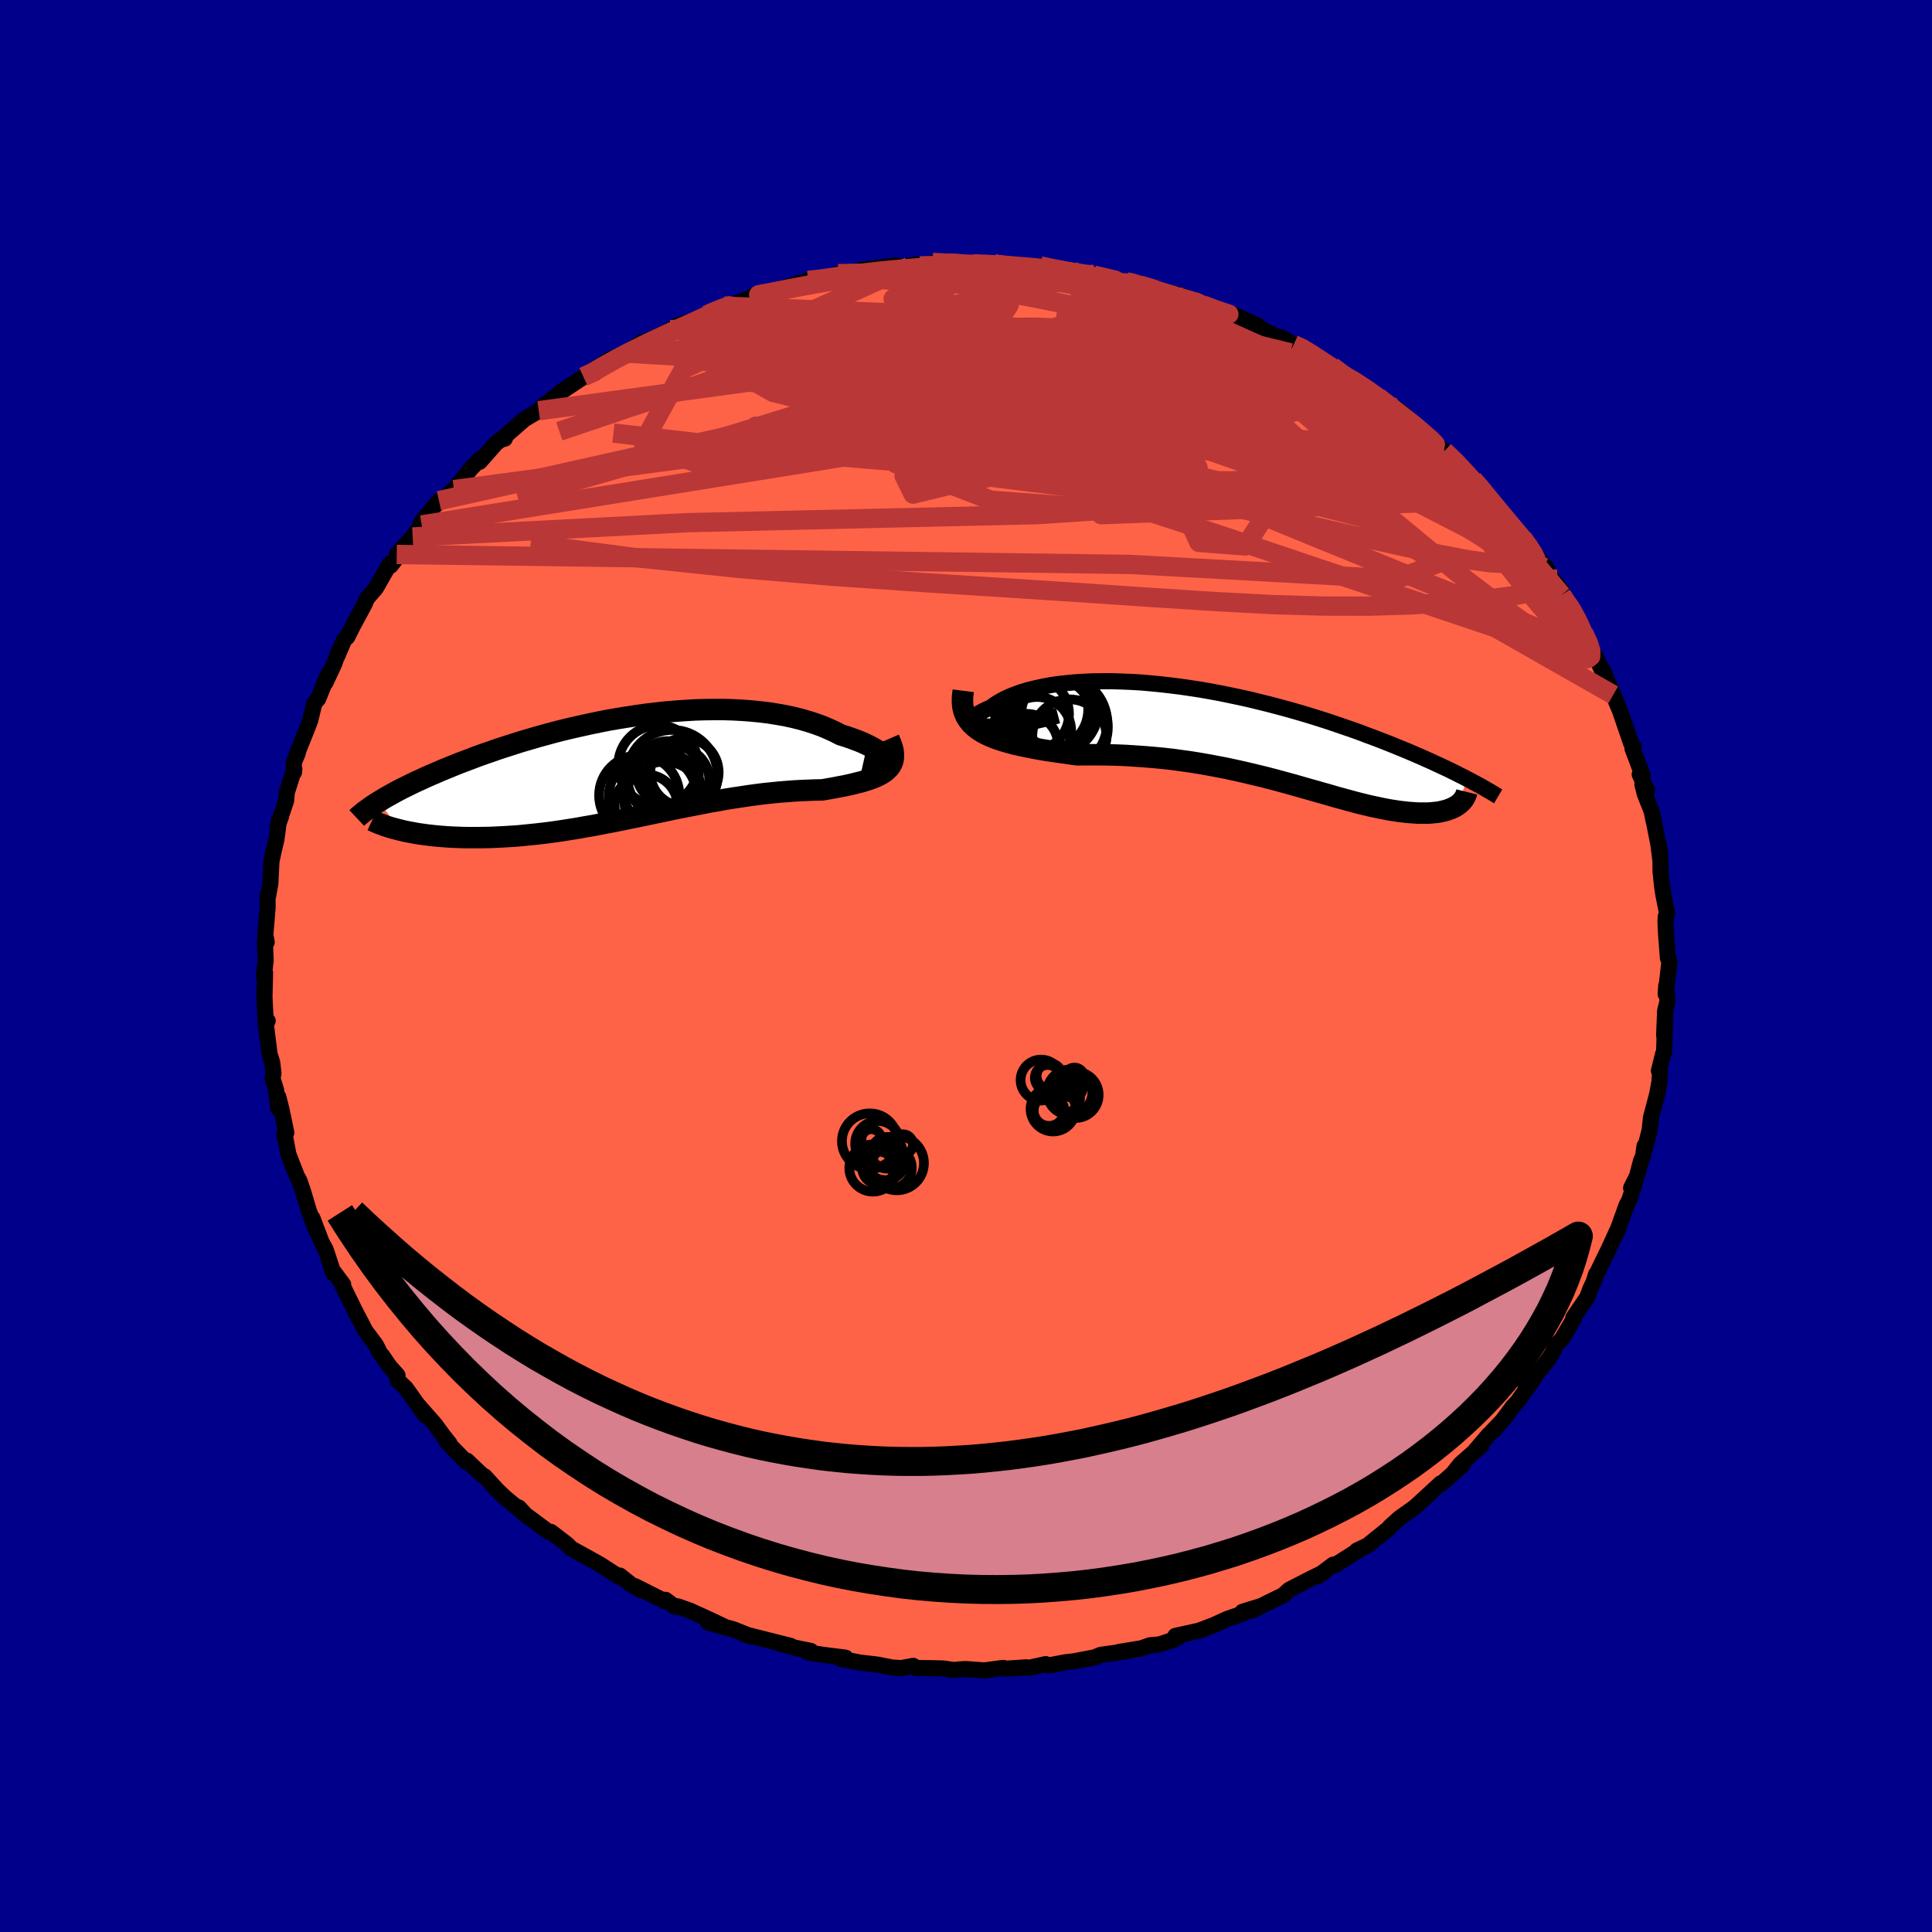 
  <svg viewBox="-100 -100 200 200" xmlns="http://www.w3.org/2000/svg" width="500" height="500" id="face-svg">
    <defs>
      <clipPath id="leftEyeClipPath">
        <polyline points="26.64,-0.76 26.59,-0.89 26.51,-1.05 26.38,-1.21 26.2,-1.38 25.99,-1.55 25.74,-1.73 25.44,-1.92 25.11,-2.1 24.75,-2.29 24.35,-2.48 23.92,-2.67 23.45,-2.85 22.96,-3.03 22.44,-3.21 21.89,-3.38 21.29,-3.69 20.66,-3.98 20,-4.26 19.29,-4.52 18.56,-4.76 17.79,-4.98 17,-5.18 16.17,-5.36 15.32,-5.51 14.45,-5.65 13.55,-5.76 12.63,-5.85 11.7,-5.92 10.75,-5.97 9.79,-6 8.81,-6 7.82,-5.99 6.83,-5.96 5.83,-5.9 4.83,-5.83 3.82,-5.75 2.82,-5.64 1.81,-5.52 0.81,-5.38 -0.18,-5.23 -1.17,-5.07 -2.15,-4.9 -3.12,-4.71 -4.08,-4.51 -5.03,-4.3 -5.96,-4.09 -6.88,-3.87 -7.78,-3.64 -8.66,-3.4 -9.53,-3.16 -10.38,-2.91 -11.21,-2.67 -12.02,-2.41 -12.8,-2.16 -13.57,-1.91 -14.31,-1.65 -15.04,-1.4 -15.74,-1.15 -16.42,-0.89 -17.08,-0.64 -17.71,-0.4 -18.33,-0.15 -18.92,0.09 -19.5,0.33 -20.05,0.57 -20.59,0.8 -21.11,1.03 -21.6,1.26 -22.09,1.48 -22.55,1.7 -22.99,1.92 -23.42,2.13 -23.83,2.34 -24.22,2.55 -24.6,2.76 -24.96,2.96 -25.3,3.15 -25.62,3.35 -25.93,3.54 -23.67,6.49 -23.3,6.58 -22.92,6.66 -22.52,6.73 -22.11,6.81 -21.68,6.88 -21.24,6.94 -20.79,7 -20.33,7.05 -19.85,7.1 -19.36,7.14 -18.85,7.18 -18.34,7.21 -17.81,7.23 -17.27,7.25 -16.71,7.26 -16.15,7.26 -15.56,7.26 -14.96,7.25 -14.35,7.24 -13.73,7.21 -13.09,7.18 -12.44,7.14 -11.77,7.1 -11.09,7.04 -10.41,6.97 -9.71,6.9 -9,6.82 -8.28,6.73 -7.55,6.63 -6.81,6.52 -6.06,6.4 -5.3,6.28 -4.54,6.14 -3.77,6.01 -2.99,5.86 -2.2,5.71 -1.41,5.56 -0.62,5.4 0.18,5.23 0.99,5.07 1.8,4.9 2.61,4.73 3.42,4.56 4.23,4.39 5.05,4.22 5.87,4.06 6.69,3.9 7.5,3.74 8.32,3.58 9.13,3.44 9.95,3.29 10.76,3.16 11.56,3.04 12.36,2.92 13.16,2.81 13.95,2.71 14.74,2.63 15.51,2.55 16.28,2.49 17.04,2.43 17.79,2.39 18.53,2.36 19.26,2.33 19.97,2.32 20.55,2.22 21.12,2.12 21.68,2.01 22.22,1.91 22.74,1.8 23.24,1.68 23.72,1.56 24.18,1.44 24.61,1.31 25.02,1.17 25.4,1.02 25.76,0.86 26.08,0.69 26.37,0.5 26.63,0.3" />
      </clipPath>
      <clipPath id="rightEyeClipPath">
        <polyline points="-26.84,-1.11 -27.2,-1.16 -27.49,-1.23 -27.71,-1.32 -27.88,-1.42 -27.98,-1.54 -28.03,-1.67 -28.02,-1.8 -27.96,-1.95 -27.84,-2.1 -27.68,-2.25 -27.47,-2.41 -27.21,-2.57 -26.91,-2.73 -26.57,-2.89 -26.18,-3.05 -25.78,-3.35 -25.32,-3.64 -24.81,-3.92 -24.26,-4.18 -23.65,-4.42 -23.01,-4.65 -22.32,-4.86 -21.59,-5.04 -20.82,-5.21 -20.02,-5.36 -19.19,-5.48 -18.32,-5.58 -17.43,-5.66 -16.51,-5.72 -15.57,-5.76 -14.61,-5.77 -13.64,-5.77 -12.64,-5.74 -11.64,-5.7 -10.62,-5.64 -9.6,-5.55 -8.57,-5.45 -7.53,-5.33 -6.5,-5.2 -5.47,-5.05 -4.43,-4.89 -3.41,-4.71 -2.39,-4.52 -1.37,-4.31 -0.37,-4.1 0.62,-3.88 1.6,-3.64 2.57,-3.4 3.52,-3.15 4.45,-2.9 5.37,-2.64 6.27,-2.38 7.15,-2.11 8.01,-1.84 8.85,-1.57 9.67,-1.29 10.46,-1.02 11.24,-0.75 12,-0.48 12.73,-0.2 13.44,0.06 14.14,0.33 14.81,0.59 15.46,0.85 16.09,1.11 16.71,1.36 17.3,1.61 17.88,1.86 18.44,2.1 18.99,2.35 19.51,2.58 20.02,2.82 20.52,3.05 20.99,3.27 21.45,3.49 21.9,3.71 22.32,3.93 22.74,4.13 23.13,4.34 22.17,7.03 22.01,7.14 21.84,7.24 21.65,7.33 21.45,7.42 21.24,7.5 21.02,7.58 20.78,7.64 20.53,7.7 20.27,7.76 20,7.8 19.71,7.83 19.41,7.86 19.09,7.88 18.77,7.88 18.43,7.88 18.07,7.88 17.7,7.86 17.31,7.83 16.91,7.8 16.5,7.75 16.06,7.7 15.61,7.63 15.15,7.56 14.67,7.47 14.17,7.37 13.66,7.26 13.13,7.15 12.59,7.02 12.02,6.88 11.44,6.73 10.85,6.57 10.23,6.4 9.6,6.23 8.96,6.04 8.29,5.85 7.61,5.66 6.91,5.46 6.2,5.26 5.47,5.05 4.72,4.84 3.95,4.63 3.17,4.42 2.37,4.21 1.55,4.01 0.72,3.81 -0.13,3.61 -0.99,3.42 -1.87,3.23 -2.76,3.06 -3.66,2.89 -4.58,2.73 -5.51,2.58 -6.45,2.45 -7.4,2.32 -8.37,2.21 -9.34,2.12 -10.32,2.04 -11.3,1.97 -12.29,1.91 -13.28,1.87 -14.27,1.85 -15.27,1.84 -16.26,1.84 -17.24,1.85 -18.02,1.74 -18.79,1.63 -19.55,1.52 -20.3,1.41 -21.03,1.29 -21.74,1.16 -22.44,1.02 -23.12,0.88 -23.77,0.73 -24.4,0.56 -25,0.38 -25.57,0.19 -26.11,-0.02 -26.62,-0.25 -27.09,-0.5" />
      </clipPath>
      <filter id="fuzzy">
        <feTurbulence id="turbulence" baseFrequency="0.05" numOctaves="3" type="noise" result="noise" />
        <feDisplacementMap in="SourceGraphic" in2="noise" scale="2" />
      </filter>
      <linearGradient id="rainbowGradient" x1="0%" y1="0%" x2="100%" y2="0%">
        <stop offset="0%" style="stop-color: rgb(167, 133, 106); stop-opacity: 1" />
        <stop offset="50%" style="stop-color: rgb(148, 0, 211); stop-opacity: 1" />
        <stop offset="100%" style="stop-color: rgb(123, 104, 238); stop-opacity: 1" />
      </linearGradient>
    </defs>
    <rect x="-100" y="-100" width="100%" height="100%" fill="rgb(0, 0, 139)" />
    <polyline id="faceContour" points="72.82,-0.48 72.43,2.92 72.49,2.03 72.62,3.62 72.37,4.66 72.27,7.18 72.38,5.48 72.26,8.98 72.16,9.11 71.73,10.85 71.85,10.91 71.79,11.96 71.54,13.29 70.91,15.69 70.76,17.05 70.21,19.13 70.24,18.63 70.09,19.7 69.89,20.13 69.46,21.76 68.85,22.98 69.21,22.58 68.64,24.29 68.38,24.76 67.46,27.32 67.22,27.95 67.38,27.45 66.57,29.22 65.21,32.03 65.22,31.91 64.99,32.66 64.64,33.41 64.3,34.31 62.86,36.42 62.94,36.5 61.66,38.65 61.07,39.23 60.69,40.1 60.33,40.64 59.67,41.5 57.93,43.58 58.77,42.75 57.09,45.1 56.57,45.66 55.54,47.05 54.48,48.16 54.84,47.88 54.12,48.52 52.57,50.33 53.36,49.63 51.2,51.54 50.51,52.39 51.44,51.62 49.21,53.6 49.15,53.55 46.64,55.86 46.48,55.99 46.27,56.16 44.85,57.17 43.88,58.05 43.7,58.27 41.56,59.99 40.46,60.51 40.54,60.54 38.25,61.99 38.01,61.97 36.39,63.19 36.99,62.79 35.61,63.46 33.44,64.58 32.85,65.13 31.41,65.83 29.7,66.69 28.62,66.85 30.6,66.24 28.25,67.17 27.02,67.6 25.66,68.22 24.15,68.8 21.67,69.35 22.5,69.16 21.59,69.71 20.07,70.22 19.03,70.32 18.16,70.63 15.78,71.02 16.69,70.93 13.93,71.31 13.53,71.48 13.46,71.54 11.21,71.97 10.27,72.08 8.58,72.4 8.25,72.27 6.48,72.66 6.26,72.6 4.14,72.74 3.85,72.66 1.91,72.92 -0.01,72.78 -0.59,72.81 -1.27,72.88 -2.33,72.72 -3.54,72.69 -5.18,72.67 -5.46,72.45 -6.71,72.68 -7.65,72.62 -9.16,72.32 -10.95,72.11 -13,71.72 -12.44,71.62 -12.52,71.59 -14.78,71.31 -16.37,71.06 -16.07,70.9 -17.66,70.58 -19.34,70.13 -18.16,70.38 -23.07,69.14 -22.22,69.41 -24.07,68.67 -26.72,67.94 -24.71,68.53 -26.63,67.62 -28.59,66.73 -29.83,66.29 -30.12,66.34 -31.11,65.61 -31.23,65.73 -34.28,64.19 -33.6,64.64 -34.64,64.05 -35.84,63.1 -35.89,63.24 -37.85,61.98 -38.23,61.76 -40.87,60.3 -41.24,59.92 -41.28,59.88 -42.97,58.58 -43.24,58.56 -45.57,56.83 -46.3,56.05 -45.69,56.73 -46.53,56.01 -47.76,54.99 -48.54,54.24 -49.83,52.83 -50.05,52.73 -51.67,51.2 -51.77,51.3 -53.78,49.24 -53.47,49.42 -54.15,48.57 -54.96,47.46 -56.83,45.33 -55.98,46.52 -57.99,43.69 -58.86,42.87 -58.85,42.37 -59.69,41.43 -60.45,40.31 -60.61,40.17 -61.08,39.24 -62.21,37.72 -62.45,37.23 -63.43,35.36 -62.87,36.48 -64.67,32.81 -64.47,32.98 -65.61,31.44 -65.48,31.81 -66.28,29.37 -66.71,28.58 -67.32,26.99 -67.65,26.11 -67.27,27.39 -68.02,25.36 -68.66,23.22 -69.01,22.21 -69.26,21.77 -70.15,19.48 -70.44,17.92 -70.59,17.5 -70.36,17.25 -70.86,14.85 -71.19,13.55 -71.19,14.75 -71.42,12.84 -71.79,11.65 -71.69,11.1 -71.82,9.99 -72.09,9.14 -72.53,5.62 -72.29,5.68 -72.51,5.43 -72.62,3.27 -72.56,0.71 -72.68,1.02 -72.5,-0.59 -72.58,-2.6 -72.39,-2.47 -72.47,-2.91 -72.54,-3.12 -72.3,-6.03 -72.3,-7.3 -72.25,-7.21 -72.01,-8.54 -71.9,-10.83 -71.66,-11.95 -71.39,-13.07 -71.11,-15.12 -70.89,-15.53 -71.25,-14.53 -70.38,-17.11 -70.31,-17.96 -69.53,-20.41 -69.56,-20.06 -69.59,-21.04 -69.16,-22.07 -69.29,-21.88 -68.31,-24.32 -67.89,-25.41 -67.45,-27.22 -67.06,-27.66 -66.07,-30.13 -66.31,-29.33 -65.41,-31.26 -64.96,-32.57 -65.09,-32.07 -64.36,-33.78 -64.05,-34.05 -63.48,-35.19 -62.26,-37.46 -62.02,-38.04 -61.1,-39.11 -60.99,-39.29 -59.66,-41.63 -59.57,-41.43 -58.01,-43.43 -58.93,-42.6 -57.28,-44.41 -56.35,-45.66 -56.44,-45.83 -56.3,-46.06 -54.56,-48.17 -54.92,-47.7 -53.01,-49.32 -51.23,-51.51 -50.29,-52.49 -50.35,-52.19 -48.69,-54.07 -48.22,-54.46 -47.74,-54.59 -47.79,-54.78 -45.78,-56.54 -45.74,-56.58 -44.23,-57.48 -43.84,-57.94 -43.15,-58.44 -41.78,-59.53 -39.27,-61.19 -39.61,-61 -38.41,-61.39 -38.54,-61.72 -36.82,-62.83 -35.14,-63.45 -34.04,-64.24 -33.58,-64.58 -33.55,-64.44 -30.24,-66 -29.79,-66.37 -30.57,-65.87 -29.6,-66.38 -28.46,-66.73 -26.96,-67.36 -25.07,-68.31 -25.48,-67.89 -23.71,-68.64 -21.3,-69.5 -22.04,-69.41 -21.78,-69.47 -19.7,-69.79 -18.96,-70.17 -16.34,-70.97 -15.15,-71.12 -14.46,-71.16 -14.84,-71.14 -13.23,-71.67 -12.79,-71.6 -10.5,-72.11 -7.19,-72.52 -8.61,-72.14 -7.44,-72.31 -4.99,-72.64 -5.91,-72.4 -1.52,-72.7 -3.44,-72.81 0.48,-72.76 -0.06,-72.61 0.77,-72.68 2.96,-72.67 2.91,-72.66 4.68,-72.42 4.86,-72.64 6.85,-72.27 7.68,-72.47 7.97,-72.32 11.02,-71.95 11.25,-71.75 13.22,-71.59 14.99,-71 13.22,-71.52 16.59,-70.83 17.76,-70.67 17.29,-70.54 17.81,-70.69 20,-69.75 21.82,-69.55 22.6,-69.25 23.77,-68.71 24.9,-68.21 26.6,-67.74 27.04,-67.6 27.91,-67.33 30.28,-66.25 29.67,-66.4 31.32,-65.57 32.38,-65.08 32.72,-65.05 33.93,-64.31 34.94,-64 35.47,-63.46 36.89,-62.57 37.32,-62.31 37.9,-62.07 38.53,-61.45 40.18,-60.72 42.62,-58.99 41.82,-59.57 43.84,-57.73 44.43,-57.78 45.09,-57.33 46.93,-55.59 47.46,-54.92 47.66,-55.1 47.64,-54.87 49.51,-53.3 51.15,-51.88 51.76,-50.99 51.73,-50.86 52.48,-50.37 53.56,-49.22 53.83,-48.75 54.22,-48.22 55.76,-46.64 56.88,-45.03 57.61,-44.31 58.54,-43.22 59.43,-41.93 60.2,-41.03 59.8,-41.27 61.66,-38.82 61.59,-38.53 62.64,-36.91 61.66,-38.41 63.12,-36.31 63.37,-35.8 63.93,-34.5 64.66,-33.13 64.86,-32.67 66.21,-29.85 65.92,-30.66 67.22,-27.54 67.05,-28.04 67,-28.07 67.68,-26.47 68.86,-23.04 69.11,-22.73 68.99,-22.52 70.04,-19.74 69.74,-19.83 70.5,-18.21 70.02,-18.81 70.26,-17.83 70.97,-16.04 71.22,-14.84 71.09,-15.55 71.86,-11.67 71.63,-12.92 71.89,-10.9 71.9,-9.74 72.07,-8.15 72.2,-7.33 72.57,-5.48 72.44,-5.13 72.41,-4.63 72.47,-3.3 72.66,-0.82 72.82,-0.48 72.43,2.92" fill="rgb(255, 99, 71)" stroke="black" stroke-width="1.667" stroke-linejoin="round" filter="url(#fuzzy)" />
    <g transform="translate(28.75 -23.71)">
      <polyline id="rightCountour" points="-26.84,-1.11 -27.2,-1.16 -27.49,-1.23 -27.71,-1.32 -27.88,-1.42 -27.98,-1.54 -28.03,-1.67 -28.02,-1.8 -27.96,-1.95 -27.84,-2.1 -27.68,-2.25 -27.47,-2.41 -27.21,-2.57 -26.91,-2.73 -26.57,-2.89 -26.18,-3.05 -25.78,-3.35 -25.32,-3.64 -24.81,-3.92 -24.26,-4.18 -23.65,-4.42 -23.01,-4.65 -22.32,-4.86 -21.59,-5.04 -20.82,-5.21 -20.02,-5.36 -19.19,-5.48 -18.32,-5.58 -17.43,-5.66 -16.51,-5.72 -15.57,-5.76 -14.61,-5.77 -13.64,-5.77 -12.64,-5.74 -11.64,-5.7 -10.62,-5.64 -9.6,-5.55 -8.57,-5.45 -7.53,-5.33 -6.5,-5.2 -5.47,-5.05 -4.43,-4.89 -3.41,-4.71 -2.39,-4.52 -1.37,-4.31 -0.37,-4.1 0.62,-3.88 1.6,-3.64 2.57,-3.4 3.52,-3.15 4.45,-2.9 5.37,-2.64 6.27,-2.38 7.15,-2.11 8.01,-1.84 8.85,-1.57 9.67,-1.29 10.46,-1.02 11.24,-0.75 12,-0.48 12.73,-0.2 13.44,0.06 14.14,0.33 14.81,0.59 15.46,0.85 16.09,1.11 16.71,1.36 17.3,1.61 17.88,1.86 18.44,2.1 18.99,2.35 19.51,2.58 20.02,2.82 20.52,3.05 20.99,3.27 21.45,3.49 21.9,3.71 22.32,3.93 22.74,4.13 23.13,4.34 22.17,7.03 22.01,7.14 21.84,7.24 21.65,7.33 21.45,7.42 21.24,7.5 21.02,7.58 20.78,7.64 20.53,7.7 20.27,7.76 20,7.8 19.71,7.83 19.41,7.86 19.09,7.88 18.77,7.88 18.43,7.88 18.07,7.88 17.7,7.86 17.31,7.83 16.91,7.8 16.5,7.75 16.06,7.7 15.61,7.63 15.15,7.56 14.67,7.47 14.17,7.37 13.66,7.26 13.13,7.15 12.59,7.02 12.02,6.88 11.44,6.73 10.85,6.57 10.23,6.4 9.6,6.23 8.96,6.04 8.29,5.85 7.61,5.66 6.91,5.46 6.2,5.26 5.47,5.05 4.72,4.84 3.95,4.63 3.17,4.42 2.37,4.21 1.55,4.01 0.72,3.81 -0.13,3.61 -0.99,3.42 -1.87,3.23 -2.76,3.06 -3.66,2.89 -4.58,2.73 -5.51,2.58 -6.45,2.45 -7.4,2.32 -8.37,2.21 -9.34,2.12 -10.32,2.04 -11.3,1.97 -12.29,1.91 -13.28,1.87 -14.27,1.85 -15.27,1.84 -16.26,1.84 -17.24,1.85 -18.02,1.74 -18.79,1.63 -19.55,1.52 -20.3,1.41 -21.03,1.29 -21.74,1.16 -22.44,1.02 -23.12,0.88 -23.77,0.73 -24.4,0.56 -25,0.38 -25.57,0.19 -26.11,-0.02 -26.62,-0.25 -27.09,-0.5" fill="white" stroke="white" stroke-width="0" stroke-linejoin="round" filter="url(#fuzzy)" />
    </g>
    <g transform="translate(-34.86 -20.55)">
      <polyline id="leftCountour" points="26.64,-0.76 26.59,-0.89 26.51,-1.05 26.38,-1.21 26.2,-1.38 25.99,-1.55 25.74,-1.73 25.44,-1.92 25.11,-2.1 24.75,-2.29 24.35,-2.48 23.92,-2.67 23.45,-2.85 22.96,-3.03 22.44,-3.21 21.89,-3.38 21.29,-3.69 20.66,-3.98 20,-4.26 19.29,-4.52 18.56,-4.76 17.79,-4.98 17,-5.18 16.17,-5.36 15.32,-5.51 14.45,-5.65 13.55,-5.76 12.63,-5.85 11.7,-5.92 10.75,-5.97 9.79,-6 8.81,-6 7.82,-5.99 6.83,-5.96 5.83,-5.9 4.83,-5.83 3.82,-5.75 2.82,-5.64 1.81,-5.52 0.81,-5.38 -0.18,-5.23 -1.17,-5.07 -2.15,-4.9 -3.12,-4.71 -4.08,-4.51 -5.03,-4.3 -5.96,-4.09 -6.88,-3.87 -7.78,-3.64 -8.66,-3.4 -9.53,-3.16 -10.38,-2.91 -11.21,-2.67 -12.02,-2.41 -12.8,-2.16 -13.57,-1.91 -14.31,-1.65 -15.04,-1.4 -15.74,-1.15 -16.42,-0.89 -17.08,-0.64 -17.71,-0.4 -18.33,-0.15 -18.92,0.09 -19.5,0.33 -20.05,0.57 -20.59,0.8 -21.11,1.03 -21.6,1.26 -22.09,1.48 -22.55,1.7 -22.99,1.92 -23.42,2.13 -23.83,2.34 -24.22,2.55 -24.6,2.76 -24.96,2.96 -25.3,3.15 -25.62,3.35 -25.93,3.54 -23.67,6.49 -23.3,6.58 -22.92,6.66 -22.52,6.73 -22.11,6.81 -21.68,6.88 -21.24,6.94 -20.79,7 -20.33,7.05 -19.85,7.1 -19.36,7.14 -18.85,7.18 -18.34,7.21 -17.81,7.23 -17.27,7.25 -16.71,7.26 -16.15,7.26 -15.56,7.26 -14.96,7.25 -14.35,7.24 -13.73,7.21 -13.09,7.18 -12.44,7.14 -11.77,7.1 -11.09,7.04 -10.41,6.97 -9.71,6.9 -9,6.82 -8.28,6.73 -7.55,6.63 -6.81,6.52 -6.06,6.4 -5.3,6.28 -4.54,6.14 -3.77,6.01 -2.99,5.86 -2.2,5.71 -1.41,5.56 -0.62,5.4 0.18,5.23 0.99,5.07 1.8,4.9 2.61,4.73 3.42,4.56 4.23,4.39 5.05,4.22 5.87,4.06 6.69,3.9 7.5,3.74 8.32,3.58 9.13,3.44 9.95,3.29 10.76,3.16 11.56,3.04 12.36,2.92 13.16,2.81 13.95,2.71 14.74,2.63 15.51,2.55 16.28,2.49 17.04,2.43 17.79,2.39 18.53,2.36 19.26,2.33 19.97,2.32 20.55,2.22 21.12,2.12 21.68,2.01 22.22,1.91 22.74,1.8 23.24,1.68 23.72,1.56 24.18,1.44 24.61,1.31 25.02,1.17 25.4,1.02 25.76,0.86 26.08,0.69 26.37,0.5 26.63,0.3" fill="white" stroke="white" stroke-width="0" stroke-linejoin="round" filter="url(#fuzzy)" />
    </g>
    <g transform="translate(28.75 -23.71)">
      <polyline id="rightUpper" points="-19.22,-2.22 -20.34,-1.93 -21.39,-1.69 -22.34,-1.49 -23.22,-1.34 -24.01,-1.22 -24.72,-1.14 -25.36,-1.09 -25.93,-1.07 -26.42,-1.08 -26.84,-1.11 -27.2,-1.16 -27.49,-1.23 -27.71,-1.32 -27.88,-1.42 -27.98,-1.54 -28.03,-1.67 -28.02,-1.8 -27.96,-1.95 -27.84,-2.1 -27.68,-2.25 -27.47,-2.41 -27.21,-2.57 -26.91,-2.73 -26.57,-2.89 -26.18,-3.05 -25.78,-3.35 -25.32,-3.64 -24.81,-3.92 -24.26,-4.18 -23.65,-4.42 -23.01,-4.65 -22.32,-4.86 -21.59,-5.04 -20.82,-5.21 -20.02,-5.36 -19.19,-5.48 -18.32,-5.58 -17.43,-5.66 -16.51,-5.72 -15.57,-5.76 -14.61,-5.77 -13.64,-5.77 -12.64,-5.74 -11.64,-5.7 -10.62,-5.64 -9.6,-5.55 -8.57,-5.45 -7.53,-5.33 -6.5,-5.2 -5.47,-5.05 -4.43,-4.89 -3.41,-4.71 -2.39,-4.52 -1.37,-4.31 -0.37,-4.1 0.62,-3.88 1.6,-3.64 2.57,-3.4 3.52,-3.15 4.45,-2.9 5.37,-2.64 6.27,-2.38 7.15,-2.11 8.01,-1.84 8.85,-1.57 9.67,-1.29 10.46,-1.02 11.24,-0.75 12,-0.48 12.73,-0.2 13.44,0.06 14.14,0.33 14.81,0.59 15.46,0.85 16.09,1.11 16.71,1.36 17.3,1.61 17.88,1.86 18.44,2.1 18.99,2.35 19.51,2.58 20.02,2.82 20.52,3.05 20.99,3.27 21.45,3.49 21.9,3.71 22.32,3.93 22.74,4.13 23.13,4.34 23.52,4.54 23.88,4.74 24.24,4.93 24.58,5.11 24.9,5.3 25.21,5.48 25.51,5.65 25.8,5.82 26.07,5.99 26.34,6.15" fill="none" stroke="black" stroke-width="1.667" stroke-linejoin="round" filter="url(#fuzzy)" />
      <polyline id="rightLower" points="-29.03,-4.78 -29.11,-4.16 -29.12,-3.6 -29.07,-3.08 -28.95,-2.61 -28.77,-2.17 -28.53,-1.78 -28.24,-1.41 -27.9,-1.08 -27.52,-0.78 -27.09,-0.5 -26.62,-0.25 -26.11,-0.02 -25.57,0.19 -25,0.38 -24.4,0.56 -23.77,0.73 -23.12,0.88 -22.44,1.02 -21.74,1.16 -21.03,1.29 -20.3,1.41 -19.55,1.52 -18.79,1.63 -18.02,1.74 -17.24,1.85 -16.26,1.84 -15.27,1.84 -14.27,1.85 -13.28,1.87 -12.29,1.91 -11.3,1.97 -10.32,2.04 -9.34,2.12 -8.37,2.21 -7.4,2.32 -6.45,2.45 -5.51,2.58 -4.58,2.73 -3.66,2.89 -2.76,3.06 -1.87,3.23 -0.99,3.42 -0.13,3.61 0.72,3.81 1.55,4.01 2.37,4.21 3.17,4.42 3.95,4.63 4.72,4.84 5.47,5.05 6.2,5.26 6.91,5.46 7.61,5.66 8.29,5.85 8.96,6.04 9.6,6.23 10.23,6.4 10.85,6.57 11.44,6.73 12.02,6.88 12.59,7.02 13.13,7.15 13.66,7.26 14.17,7.37 14.67,7.47 15.15,7.56 15.61,7.63 16.06,7.7 16.5,7.75 16.91,7.8 17.31,7.83 17.7,7.86 18.07,7.88 18.43,7.88 18.77,7.88 19.09,7.88 19.41,7.86 19.71,7.83 20,7.8 20.27,7.76 20.53,7.7 20.78,7.64 21.02,7.58 21.24,7.5 21.45,7.42 21.65,7.33 21.84,7.24 22.01,7.14 22.17,7.03 22.31,6.92 22.45,6.8 22.57,6.68 22.68,6.55 22.78,6.42 22.86,6.28 22.94,6.14 23,5.99 23.05,5.85 23.09,5.69" fill="none" stroke="black" stroke-width="2.222" stroke-linejoin="round" filter="url(#fuzzy)" />
      <circle r="4.826" cx="-18.891" cy="-1.036" stroke="black" fill="none" stroke-width="1.0" filter="url(#fuzzy)" clip-path="url(#rightEyeClipPath)" /><circle r="4.854" cx="-18.986" cy="-1.466" stroke="black" fill="none" stroke-width="1.0" filter="url(#fuzzy)" clip-path="url(#rightEyeClipPath)" /><circle r="4.626" cx="-20.281" cy="-2.156" stroke="black" fill="none" stroke-width="1.0" filter="url(#fuzzy)" clip-path="url(#rightEyeClipPath)" /><circle r="4.114" cx="-20.211" cy="-2.846" stroke="black" fill="none" stroke-width="1.0" filter="url(#fuzzy)" clip-path="url(#rightEyeClipPath)" /><circle r="3.84" cx="-18.051" cy="-0.056" stroke="black" fill="none" stroke-width="1.0" filter="url(#fuzzy)" clip-path="url(#rightEyeClipPath)" /><circle r="3.836" cx="-21.921" cy="-2.386" stroke="black" fill="none" stroke-width="1.0" filter="url(#fuzzy)" clip-path="url(#rightEyeClipPath)" /><circle r="3.544" cx="-21.401" cy="-0.596" stroke="black" fill="none" stroke-width="1.0" filter="url(#fuzzy)" clip-path="url(#rightEyeClipPath)" /><circle r="3.248" cx="-22.466" cy="0.854" stroke="black" fill="none" stroke-width="1.0" filter="url(#fuzzy)" clip-path="url(#rightEyeClipPath)" /><circle r="3.594" cx="-19.436" cy="-2.411" stroke="black" fill="none" stroke-width="1.0" filter="url(#fuzzy)" clip-path="url(#rightEyeClipPath)" /><circle r="4.76" cx="-19.781" cy="-2.916" stroke="black" fill="none" stroke-width="1.0" filter="url(#fuzzy)" clip-path="url(#rightEyeClipPath)" />
      </g>
    <g transform="translate(-34.86 -20.55)">
      <polyline id="leftUpper" points="24.23,-0.5 24.72,-0.39 25.15,-0.33 25.53,-0.29 25.85,-0.29 26.11,-0.31 26.32,-0.36 26.47,-0.43 26.58,-0.52 26.63,-0.63 26.64,-0.76 26.59,-0.89 26.51,-1.05 26.38,-1.21 26.2,-1.38 25.99,-1.55 25.74,-1.73 25.44,-1.92 25.11,-2.1 24.75,-2.29 24.35,-2.48 23.92,-2.67 23.45,-2.85 22.96,-3.03 22.44,-3.21 21.89,-3.38 21.29,-3.69 20.66,-3.98 20,-4.26 19.29,-4.52 18.56,-4.76 17.79,-4.98 17,-5.18 16.17,-5.36 15.32,-5.51 14.45,-5.65 13.55,-5.76 12.63,-5.85 11.7,-5.92 10.75,-5.97 9.79,-6 8.81,-6 7.82,-5.99 6.83,-5.96 5.83,-5.9 4.83,-5.83 3.82,-5.75 2.82,-5.64 1.81,-5.52 0.81,-5.38 -0.18,-5.23 -1.17,-5.07 -2.15,-4.9 -3.12,-4.71 -4.08,-4.51 -5.03,-4.3 -5.96,-4.09 -6.88,-3.87 -7.78,-3.64 -8.66,-3.4 -9.53,-3.16 -10.38,-2.91 -11.21,-2.67 -12.02,-2.41 -12.8,-2.16 -13.57,-1.91 -14.31,-1.65 -15.04,-1.4 -15.74,-1.15 -16.42,-0.89 -17.08,-0.64 -17.71,-0.4 -18.33,-0.15 -18.92,0.09 -19.5,0.33 -20.05,0.57 -20.59,0.8 -21.11,1.03 -21.6,1.26 -22.09,1.48 -22.55,1.7 -22.99,1.92 -23.42,2.13 -23.83,2.34 -24.22,2.55 -24.6,2.76 -24.96,2.96 -25.3,3.15 -25.62,3.35 -25.93,3.54 -26.23,3.72 -26.5,3.9 -26.77,4.08 -27.01,4.26 -27.25,4.43 -27.47,4.59 -27.67,4.76 -27.86,4.92 -28.04,5.07 -28.21,5.23" fill="none" stroke="black" stroke-width="2.222" stroke-linejoin="round" filter="url(#fuzzy)" />
      <polyline id="leftLower" points="26.88,-2.96 27.08,-2.5 27.23,-2.07 27.32,-1.68 27.35,-1.32 27.34,-0.99 27.29,-0.69 27.18,-0.41 27.04,-0.15 26.85,0.08 26.63,0.3 26.37,0.5 26.08,0.69 25.76,0.86 25.4,1.02 25.02,1.17 24.61,1.31 24.18,1.44 23.72,1.56 23.24,1.68 22.74,1.8 22.22,1.91 21.68,2.01 21.12,2.12 20.55,2.22 19.97,2.32 19.26,2.33 18.53,2.36 17.79,2.39 17.04,2.43 16.28,2.49 15.51,2.55 14.74,2.63 13.95,2.71 13.16,2.81 12.36,2.92 11.56,3.04 10.76,3.16 9.95,3.29 9.13,3.44 8.32,3.58 7.5,3.74 6.69,3.9 5.87,4.06 5.05,4.22 4.23,4.39 3.42,4.56 2.61,4.73 1.8,4.9 0.99,5.07 0.18,5.23 -0.62,5.4 -1.41,5.56 -2.2,5.71 -2.99,5.86 -3.77,6.01 -4.54,6.14 -5.3,6.28 -6.06,6.4 -6.81,6.52 -7.55,6.63 -8.28,6.73 -9,6.82 -9.71,6.9 -10.41,6.97 -11.09,7.04 -11.77,7.1 -12.44,7.14 -13.09,7.18 -13.73,7.21 -14.35,7.24 -14.96,7.25 -15.56,7.26 -16.15,7.26 -16.71,7.26 -17.27,7.25 -17.81,7.23 -18.34,7.21 -18.85,7.18 -19.36,7.14 -19.85,7.1 -20.33,7.05 -20.79,7 -21.24,6.94 -21.68,6.88 -22.11,6.81 -22.52,6.73 -22.92,6.66 -23.3,6.58 -23.67,6.49 -24.03,6.4 -24.37,6.31 -24.7,6.22 -25.01,6.12 -25.32,6.02 -25.6,5.91 -25.88,5.81 -26.14,5.7 -26.39,5.59 -26.63,5.48" fill="none" stroke="black" stroke-width="2.222" stroke-linejoin="round" filter="url(#fuzzy)" />
      <circle r="4.576" cx="2.444" cy="3.099" stroke="black" fill="none" stroke-width="1.0" filter="url(#fuzzy)" clip-path="url(#leftEyeClipPath)" /><circle r="4.144" cx="2.999" cy="-0.216" stroke="black" fill="none" stroke-width="1.0" filter="url(#fuzzy)" clip-path="url(#leftEyeClipPath)" /><circle r="4.128" cx="3.629" cy="3.524" stroke="black" fill="none" stroke-width="1.0" filter="url(#fuzzy)" clip-path="url(#leftEyeClipPath)" /><circle r="3.254" cx="1.744" cy="3.984" stroke="black" fill="none" stroke-width="1.0" filter="url(#fuzzy)" clip-path="url(#leftEyeClipPath)" /><circle r="4.006" cx="3.414" cy="2.384" stroke="black" fill="none" stroke-width="1.0" filter="url(#fuzzy)" clip-path="url(#leftEyeClipPath)" /><circle r="4.69" cx="4.454" cy="0.804" stroke="black" fill="none" stroke-width="1.0" filter="url(#fuzzy)" clip-path="url(#leftEyeClipPath)" /><circle r="3.322" cx="4.954" cy="1.229" stroke="black" fill="none" stroke-width="1.0" filter="url(#fuzzy)" clip-path="url(#leftEyeClipPath)" /><circle r="4.158" cx="1.034" cy="2.889" stroke="black" fill="none" stroke-width="1.0" filter="url(#fuzzy)" clip-path="url(#leftEyeClipPath)" /><circle r="3.238" cx="3.979" cy="0.509" stroke="black" fill="none" stroke-width="1.0" filter="url(#fuzzy)" clip-path="url(#leftEyeClipPath)" /><circle r="3.538" cx="5.719" cy="0.509" stroke="black" fill="none" stroke-width="1.0" filter="url(#fuzzy)" clip-path="url(#leftEyeClipPath)" />
    </g>
    <g id="hairs">
      <polyline points="62.64,-36.91 62.4,-37.29 62.76,-36.72 63.2,-35.93 63.57,-35.18 63.82,-34.58 63.92,-34.2 63.82,-34.14 63.44,-34.5 62.75,-35.35 61.72,-36.71 60.38,-38.56 58.77,-40.83 56.87,-43.53 54.56,-46.84" fill="none" stroke="rgb(185, 55, 55)" stroke-width="2" stroke-linejoin="round" filter="url(#fuzzy)" /><polyline points="52.48,-50.37 53.25,-49.5 53.82,-48.79 54.41,-48.05 55.01,-47.3 55.5,-46.64 55.79,-46.18 55.81,-45.99 55.51,-46.09 54.86,-46.52 53.86,-47.27 52.46,-48.39 50.63,-49.9 48.39,-51.82 45.77,-54.14 42.84,-56.8 39.52,-59.82" fill="none" stroke="rgb(185, 55, 55)" stroke-width="2" stroke-linejoin="round" filter="url(#fuzzy)" /><polyline points="-1.52,-72.7 -1.68,-72.72 -0.56,-72.63 0.79,-72.48 2.23,-72.3 3.76,-72.1 5.36,-71.87 7.02,-71.61 8.73,-71.33 10.48,-71.03 12.26,-70.71 14.05,-70.38 15.8,-70.04 17.47,-69.71 19.01,-69.39 20.39,-69.1 21.59,-68.86 22.59,-68.67 23.37,-68.54 23.93,-68.46 24.26,-68.43 24.34,-68.46 24.13,-68.57 23.56,-68.82" fill="none" stroke="rgb(185, 55, 55)" stroke-width="2" stroke-linejoin="round" filter="url(#fuzzy)" /><polyline points="-39.61,-61 -38.67,-61.43 -37.6,-62.06 -36.26,-62.81 -34.79,-63.58 -33.32,-64.31 -31.88,-65 -30.5,-65.64 -29.21,-66.22 -28.09,-66.72 -27.13,-67.16 -26.32,-67.52 -25.61,-67.84 -25.03,-68.1 -24.63,-68.28 -24.52,-68.34 -24.76,-68.25 -25.4,-68.01 -26.57,-67.53" fill="none" stroke="rgb(185, 55, 55)" stroke-width="2" stroke-linejoin="round" filter="url(#fuzzy)" /><polyline points="7.68,-72.47 8.72,-72.25 10.28,-71.95 11.86,-71.63 13.34,-71.32 14.74,-71.01 16.06,-70.7 17.33,-70.4 18.55,-70.1 19.69,-69.82 20.77,-69.54 21.76,-69.27 22.61,-69.04 23.28,-68.85 23.68,-68.73 23.78,-68.71 23.51,-68.79 22.85,-68.99 21.77,-69.31 20.35,-69.73 18.85,-70.19" fill="none" stroke="rgb(185, 55, 55)" stroke-width="2" stroke-linejoin="round" filter="url(#fuzzy)" /><polyline points="2.96,-72.67 3.61,-72.52 5.07,-72.17 7.01,-71.68 9.32,-71.04 11.92,-70.27 14.79,-69.38 17.87,-68.37 21.06,-67.28 24.25,-66.17 27.35,-65.07 30.32,-64 33.19,-62.97 35.95,-61.97 38.47,-61.09" fill="none" stroke="rgb(185, 55, 55)" stroke-width="2" stroke-linejoin="round" filter="url(#fuzzy)" /><polyline points="-16.34,-70.97 -15.37,-71.08 -14.56,-71.18 -13.62,-71.32 -12.39,-71.51 -10.92,-71.7 -9.33,-71.89 -7.76,-72.05 -6.28,-72.18 -4.91,-72.29 -3.63,-72.38 -2.45,-72.46 -1.39,-72.53 -0.46,-72.58 0.29,-72.62 0.84,-72.64 1.17,-72.65 1.25,-72.65 1.08,-72.65 0.62,-72.64 -0.16,-72.62 -1.31,-72.59 -2.84,-72.53 -4.77,-72.47" fill="none" stroke="rgb(185, 55, 55)" stroke-width="2" stroke-linejoin="round" filter="url(#fuzzy)" /><polyline points="49.51,-53.3 50.69,-52.17 51.41,-51.4 51.96,-50.8 52.48,-50.24 52.97,-49.69 53.44,-49.13 53.87,-48.59 54.23,-48.1 54.47,-47.71 54.53,-47.49 54.35,-47.49 53.9,-47.75 53.14,-48.28 52.07,-49.1 50.66,-50.22 48.91,-51.67 46.81,-53.43 44.44,-55.49 41.84,-57.8 38.96,-60.37" fill="none" stroke="rgb(185, 55, 55)" stroke-width="2" stroke-linejoin="round" filter="url(#fuzzy)" /><polyline points="42.62,-58.99 42.65,-58.91 43.3,-58.39 43.99,-57.85 44.56,-57.34 44.93,-56.92 45.07,-56.61 44.99,-56.41 44.7,-56.3 44.2,-56.28 43.46,-56.37 42.44,-56.62 41.09,-57.04 39.39,-57.66 37.35,-58.46 34.93,-59.44 32.12,-60.59 28.88,-61.94 25.16,-63.52 20.95,-65.34 16.25,-67.45 11.01,-69.83" fill="none" stroke="rgb(185, 55, 55)" stroke-width="2" stroke-linejoin="round" filter="url(#fuzzy)" /><polyline points="2.96,-72.67 3.47,-72.6 4.51,-72.5 5.74,-72.4 7.06,-72.29 8.39,-72.15 9.7,-72 10.89,-71.84 11.88,-71.69 12.56,-71.58 12.81,-71.53 12.58,-71.57 11.82,-71.7 10.56,-71.89 8.85,-72.12" fill="none" stroke="rgb(185, 55, 55)" stroke-width="2" stroke-linejoin="round" filter="url(#fuzzy)" /><polyline points="-13.23,-71.67 -11.99,-71.7 -9.84,-71.73 -7.49,-71.59 -5.06,-71.3 -2.43,-70.88 0.47,-70.38 3.62,-69.8 6.96,-69.18 10.41,-68.5 13.89,-67.79 17.35,-67.05 20.74,-66.33 24.03,-65.64 27.22,-64.96 30.37,-64.26 33.59,-63.47" fill="none" stroke="rgb(185, 55, 55)" stroke-width="2" stroke-linejoin="round" filter="url(#fuzzy)" /><polyline points="0.77,-72.68 2.34,-72.63 3.59,-72.52 4.93,-72.36 6.4,-72.17 7.99,-71.94 9.66,-71.69 11.37,-71.41 13.07,-71.11 14.68,-70.82 16.13,-70.55 17.36,-70.32 18.35,-70.14 19.05,-70.03 19.45,-70 19.49,-70.03 19.18,-70.15 18.59,-70.31 18,-70.49" fill="none" stroke="rgb(185, 55, 55)" stroke-width="2" stroke-linejoin="round" filter="url(#fuzzy)" /><polyline points="33.93,-64.31 34.79,-63.92 35.57,-63.44 36.28,-62.98 36.92,-62.56 37.5,-62.17 38.04,-61.78 38.49,-61.42 38.78,-61.11 38.85,-60.9 38.64,-60.81 38.14,-60.85 37.33,-61.03 36.22,-61.35 34.78,-61.83 33.01,-62.46 30.91,-63.25 28.46,-64.19 25.63,-65.3 22.33,-66.63 18.43,-68.23 13.8,-70.14" fill="none" stroke="rgb(185, 55, 55)" stroke-width="2" stroke-linejoin="round" filter="url(#fuzzy)" /><polyline points="-3.44,-72.81 -0.94,-72.72 0.57,-72.6 2.01,-72.46 3.58,-72.3 5.24,-72.11 6.94,-71.9 8.66,-71.69 10.34,-71.47 11.95,-71.26 13.44,-71.07 14.74,-70.9 15.77,-70.78 16.45,-70.71 16.8,-70.69 16.94,-70.72 16.98,-70.75" fill="none" stroke="rgb(185, 55, 55)" stroke-width="2" stroke-linejoin="round" filter="url(#fuzzy)" /><polyline points="63.93,-34.5 64.42,-33.45 64.68,-32.63 64.67,-32.05 64.36,-31.82 63.69,-31.97 62.68,-32.47 61.32,-33.26 59.61,-34.34 57.52,-35.74 54.98,-37.55 51.95,-39.85 48.38,-42.7 44.25,-46.11 39.55,-50.08 34.35,-54.58 28.81,-59.55 23.02,-64.94" fill="none" stroke="rgb(185, 55, 55)" stroke-width="2" stroke-linejoin="round" filter="url(#fuzzy)" /><polyline points="56.88,-45.03 57.59,-44.25 58.24,-43.43 58.71,-42.72 58.99,-42.16 59.07,-41.76 58.96,-41.53 58.64,-41.49 58.09,-41.67 57.31,-42.05 56.32,-42.61 55.1,-43.34 53.63,-44.25 51.88,-45.36 49.83,-46.73 47.43,-48.39 44.66,-50.39 41.47,-52.77 37.86,-55.54 33.79,-58.69 29.21,-62.19 23.98,-66.07" fill="none" stroke="rgb(185, 55, 55)" stroke-width="2" stroke-linejoin="round" filter="url(#fuzzy)" /><polyline points="53.83,-48.75 54.45,-47.99 55.15,-47.06 55.62,-46.29 55.76,-45.79 55.52,-45.6 54.87,-45.73 53.78,-46.17 52.24,-46.95 50.23,-48.07 47.7,-49.57 44.62,-51.48 40.98,-53.8 36.85,-56.5 32.27,-59.54 27.16,-62.94 21.11,-66.86" fill="none" stroke="rgb(185, 55, 55)" stroke-width="2" stroke-linejoin="round" filter="url(#fuzzy)" /><polyline points="38.53,-61.45 40.17,-60.55 41.51,-59.67 42.62,-58.87 43.65,-58.11 44.64,-57.36 45.57,-56.63 46.39,-55.98 47.08,-55.4 47.64,-54.91 48.1,-54.51 48.42,-54.19 48.59,-54 48.53,-53.98 48.2,-54.18 47.59,-54.61 46.66,-55.28 45.41,-56.2 43.8,-57.39 41.83,-58.84 39.63,-60.5" fill="none" stroke="rgb(185, 55, 55)" stroke-width="2" stroke-linejoin="round" filter="url(#fuzzy)" /><polyline points="2.91,-72.66 4.32,-72.48 5.73,-72.23 7.34,-71.85 9.17,-71.35 11.2,-70.73 13.38,-70.01 15.65,-69.22 17.94,-68.38 20.23,-67.51 22.51,-66.62 24.78,-65.69 27.04,-64.75 29.27,-63.81 31.48,-62.88 33.62,-61.98 35.69,-61.13 37.65,-60.33 39.49,-59.55 41.18,-58.83 42.61,-58.27 43.64,-57.99" fill="none" stroke="rgb(185, 55, 55)" stroke-width="2" stroke-linejoin="round" filter="url(#fuzzy)" /><polyline points="51.76,-50.99 52.02,-50.67 52.63,-50.05 53.35,-49.27 54.12,-48.39 54.94,-47.43 55.78,-46.43 56.58,-45.47 57.28,-44.63 57.82,-43.95 58.17,-43.49 58.32,-43.24 58.27,-43.21 58.04,-43.39 57.61,-43.81 56.99,-44.47 56.15,-45.39 55.07,-46.62 53.67,-48.19 51.87,-50.18 49.7,-52.59" fill="none" stroke="rgb(185, 55, 55)" stroke-width="2" stroke-linejoin="round" filter="url(#fuzzy)" /><polyline points="-3.44,-72.81 -1.15,-72.72 -0.31,-72.57 0.04,-72.37 0.07,-72.09 -0.22,-71.71 -0.88,-71.22 -1.95,-70.59 -3.45,-69.81 -5.41,-68.87 -7.85,-67.76 -10.81,-66.49 -14.35,-65.04 -18.53,-63.43 -23.39,-61.66 -28.92,-59.77 -35.11,-57.72 -42.1,-55.35" fill="none" stroke="rgb(185, 55, 55)" stroke-width="2" stroke-linejoin="round" filter="url(#fuzzy)" /><polyline points="37.9,-62.07 38.78,-61.41 39.78,-60.68 40.48,-60.03 40.82,-59.5 40.82,-59.06 40.51,-58.71 39.86,-58.42 38.87,-58.22 37.5,-58.11 35.78,-58.09 33.69,-58.14 31.22,-58.25 28.31,-58.45 24.94,-58.75 21.09,-59.19 16.76,-59.77 11.97,-60.47 6.71,-61.28 0.93,-62.18 -5.39,-63.17 -12.3,-64.26 -19.92,-65.46" fill="none" stroke="rgb(185, 55, 55)" stroke-width="2" stroke-linejoin="round" filter="url(#fuzzy)" /><polyline points="60.2,-41.03 60.21,-40.58 60.18,-39.75 59.64,-39.1 58.54,-38.67 56.94,-38.37 54.87,-38.1 52.33,-37.83 49.31,-37.57 45.77,-37.37 41.68,-37.25 37.03,-37.26 31.78,-37.41 25.9,-37.72 19.37,-38.14 12.16,-38.63 4.26,-39.14 -4.33,-39.69 -13.61,-40.33 -23.54,-41.16 -34.07,-42.26 -45.07,-43.7" fill="none" stroke="rgb(185, 55, 55)" stroke-width="2" stroke-linejoin="round" filter="url(#fuzzy)" /><polyline points="33.93,-64.31 34.79,-63.92 35.59,-63.43 36.33,-62.96 36.99,-62.53 37.61,-62.13 38.19,-61.74 38.67,-61.39 39,-61.1 39.09,-60.93 38.89,-60.89 38.37,-61 37.5,-61.29 36.25,-61.77 34.58,-62.45 32.45,-63.36 29.89,-64.47 26.99,-65.77 23.87,-67.22 20.55,-68.87" fill="none" stroke="rgb(185, 55, 55)" stroke-width="2" stroke-linejoin="round" filter="url(#fuzzy)" /><polyline points="16.59,-70.83 17.35,-70.66 18.08,-70.43 19.19,-70.08 20.61,-69.64 22.13,-69.16 23.58,-68.69 24.86,-68.26 25.91,-67.9 26.68,-67.64 27.13,-67.5 27.21,-67.48 26.85,-67.6 25.98,-67.89 24.56,-68.42" fill="none" stroke="rgb(185, 55, 55)" stroke-width="2" stroke-linejoin="round" filter="url(#fuzzy)" /><polyline points="-26.96,-67.36 -25.47,-67.84 -23.73,-68 -21.45,-68.05 -18.75,-67.98 -15.69,-67.78 -12.23,-67.47 -8.36,-67.1 -4.07,-66.66 0.52,-66.14 5.31,-65.54 10.18,-64.87 15.1,-64.15 20.11,-63.4 25.25,-62.63 30.52,-61.84 35.76,-61.09" fill="none" stroke="rgb(185, 55, 55)" stroke-width="2" stroke-linejoin="round" filter="url(#fuzzy)" /><polyline points="57.61,-44.31 58.28,-43.33 58.45,-42.58 58.12,-42.09 57.32,-41.78 56.06,-41.65 54.27,-41.74 51.95,-42.06 49.11,-42.6 45.74,-43.31 41.87,-44.17 37.44,-45.18 32.43,-46.35 26.79,-47.73 20.47,-49.34 13.46,-51.23 5.75,-53.44 -2.59,-56.01 -11.42,-58.99 -20.58,-62.38" fill="none" stroke="rgb(185, 55, 55)" stroke-width="2" stroke-linejoin="round" filter="url(#fuzzy)" /><polyline points="13.22,-71.52 15.4,-71.01 16.08,-70.62 15.96,-70.19 15.46,-69.64 14.62,-68.94 13.35,-68.09 11.55,-67.12 9.15,-66.03 6.09,-64.82 2.33,-63.48 -2.16,-61.98 -7.43,-60.27 -13.54,-58.33 -20.52,-56.15 -28.35,-53.75 -36.99,-51.2 -46.41,-48.51" fill="none" stroke="rgb(185, 55, 55)" stroke-width="2" stroke-linejoin="round" filter="url(#fuzzy)" /><polyline points="62.64,-36.91 62.41,-37.28 62.78,-36.68 63.24,-35.83 63.65,-34.98 64,-34.19 64.24,-33.52 64.37,-33.03 64.35,-32.75 64.18,-32.69 63.85,-32.86 63.36,-33.25 62.68,-33.85 61.82,-34.7 60.73,-35.84 59.42,-37.33 57.87,-39.19 56.07,-41.45 53.99,-44.14 51.59,-47.27 48.85,-50.8 45.71,-54.74" fill="none" stroke="rgb(185, 55, 55)" stroke-width="2" stroke-linejoin="round" filter="url(#fuzzy)" /><polyline points="-21.3,-69.5 -21.46,-69.49 -20.68,-69.64 -19.29,-69.91 -17.61,-70.24 -15.88,-70.56 -14.21,-70.85 -12.63,-71.1 -11.11,-71.32 -9.6,-71.54 -8.09,-71.74 -6.61,-71.94 -5.22,-72.11 -3.97,-72.25 -2.88,-72.37 -1.98,-72.46 -1.27,-72.54 -0.77,-72.6 -0.51,-72.65 -0.54,-72.69 -0.91,-72.7 -1.67,-72.69 -2.98,-72.61" fill="none" stroke="rgb(185, 55, 55)" stroke-width="2" stroke-linejoin="round" filter="url(#fuzzy)" /><polyline points="61.66,-38.41 62.64,-36.93 63.18,-35.95 63.51,-35.18 63.7,-34.59 63.72,-34.22 63.53,-34.15 63.08,-34.46 62.32,-35.19 61.23,-36.38 59.84,-37.97 58.16,-39.94 56.17,-42.32 53.77,-45.28 50.87,-48.94 47.5,-53.18" fill="none" stroke="rgb(185, 55, 55)" stroke-width="2" stroke-linejoin="round" filter="url(#fuzzy)" /><polyline points="47.46,-54.92 47.61,-54.87 47.89,-54.36 48.13,-53.63 48.08,-52.92 47.61,-52.34 46.71,-51.91 45.41,-51.58 43.75,-51.3 41.73,-51.04 39.35,-50.79 36.58,-50.55 33.39,-50.36 29.73,-50.24 25.57,-50.22 20.9,-50.33 15.69,-50.57 9.93,-50.93 3.59,-51.37 -3.34,-51.9 -10.87,-52.52 -18.93,-53.26 -27.49,-54.14 -36.5,-55.17" fill="none" stroke="rgb(185, 55, 55)" stroke-width="2" stroke-linejoin="round" filter="url(#fuzzy)" /><polyline points="56.88,-45.03 21.04,-58.61 5.71,-60.14 0.37,-59.21 -2.7,-58.75 -5.13,-59.19 -6.39,-60.19 -6.15,-61.22 -4.61,-61.85 -2.14,-61.89 0.97,-61.51 4.3,-61.07 7.21,-60.96 9.09,-61.32 9.84,-61.94 9.98,-62.28 10.21,-61.63 10.81,-59.44 11.42,-55.67 11.5,-51.18 11.26,-47.81 12.18,-47.67 17.04,-51.34 28.86,-56.48 38.53,-61.45" fill="none" stroke="rgb(185, 55, 55)" stroke-width="2" stroke-linejoin="round" filter="url(#fuzzy)" /><polyline points="-35.14,-63.45 -1.38,-65.22 -0.11,-67.36 0.1,-67.32 4.36,-65.53 8.82,-63.19 10.45,-61.2 9.57,-59.88 8.42,-59.06 9.04,-58.44 11.96,-58.13 15.97,-58.76 19.13,-60.87 20.36,-63.77 18.59,-65.7 7.19,-66.13 -30.57,-65.87" fill="none" stroke="rgb(185, 55, 55)" stroke-width="2" stroke-linejoin="round" filter="url(#fuzzy)" /><polyline points="44.43,-57.78 21.44,-62.99 -0.43,-63.26 -9.72,-63.43 -9.11,-64.87 -3.97,-66.7 1.39,-67.93 4.02,-68.09 2.55,-67.12 -2.24,-65.26 -7.49,-62.95 -9.6,-60.66 -6.65,-58.56 -0.39,-56.37 4.02,-53.64 1.79,-50.62 -5.48,-48.85 -6.41,-50.75 10.55,-57.99 20,-69.75" fill="none" stroke="rgb(185, 55, 55)" stroke-width="2" stroke-linejoin="round" filter="url(#fuzzy)" /><polyline points="-53.01,-49.32 -17.94,-53.98 3.24,-55.76 6.84,-59.6 3.81,-62.42 0.91,-62.93 0.24,-61.33 1.29,-58.35 2.65,-54.89 3.09,-51.97 1.96,-50.47 -0.89,-50.88 -5.12,-53.01 -9.9,-56.19 -14.09,-59.51 -16.48,-62.27 -16.21,-64.09 -12.86,-64.87 -6.48,-64.3 2.02,-61.67 10.06,-56.34 13.51,-49.69 13.99,-46.72 54.22,-48.22" fill="none" stroke="rgb(185, 55, 55)" stroke-width="2" stroke-linejoin="round" filter="url(#fuzzy)" /><polyline points="-28.46,-66.73 -4.17,-61.42 13.6,-58.42 18.47,-60.26 19.15,-61.76 18.98,-61.35 16.45,-60.51 10.49,-60.97 3.02,-63.15 -2.58,-66.27 -4.51,-69.19 -3.64,-71.14 -1.75,-71.98 1.2,-71.92 8.44,-70.98 24.9,-68.21" fill="none" stroke="rgb(185, 55, 55)" stroke-width="2" stroke-linejoin="round" filter="url(#fuzzy)" /><polyline points="23.77,-68.71 -8.42,-60.62 -9.29,-58.71 -2.54,-58.04 6.69,-57.36 14.26,-56.04 16.82,-54.65 13.28,-54.2 5.05,-54.8 -4.77,-55.48 -12.82,-55.16 -16.59,-53.88 -15.47,-52.94 -11,-53.94 -5.36,-57.32 1.28,-61.83 10.6,-65.55 18.77,-68.15 11.02,-71.95" fill="none" stroke="rgb(185, 55, 55)" stroke-width="2" stroke-linejoin="round" filter="url(#fuzzy)" /><polyline points="13.22,-71.59 -0.49,-68.59 -10.01,-66.76 -8.25,-66.76 -1.13,-66.52 5.83,-65.28 10.17,-63.43 11.82,-61.79 11.54,-60.95 9.85,-60.81 6.82,-60.77 2.38,-60.12 -3.04,-58.47 -7.55,-55.72 -7.29,-52.02 2.55,-48.22 22.76,-46.7 41.07,-51.35 34.94,-64" fill="none" stroke="rgb(185, 55, 55)" stroke-width="2" stroke-linejoin="round" filter="url(#fuzzy)" /><polyline points="53.83,-48.75 32.8,-60.34 14.25,-65.16 2.54,-64.77 0.61,-61.84 7.08,-58.74 16.55,-57 23.37,-57.02 24.55,-58.41 20.19,-60.41 12.34,-62.11 3.59,-62.59 -3.41,-61.09 -5.01,-57.44 4,-51.89 26.69,-44.48 54.81,-35.01 67,-28.07" fill="none" stroke="rgb(185, 55, 55)" stroke-width="2" stroke-linejoin="round" filter="url(#fuzzy)" /><polyline points="64.86,-32.67 11.3,-54.53 5.82,-63.65 12.29,-66.21 18,-65.78 20.22,-64.14 19.28,-62.27 16.08,-60.71 11.77,-59.56 7.82,-58.64 5.71,-57.71 6.39,-56.5 9.57,-54.92 13.44,-53.23 15.01,-52.07 11.52,-52.25 2.27,-54.09 -10.02,-56.92 -19.98,-59.38 -21.88,-60.46 -11.71,-60.81 10.36,-62.96 23.77,-68.71" fill="none" stroke="rgb(185, 55, 55)" stroke-width="2" stroke-linejoin="round" filter="url(#fuzzy)" /><polyline points="51.76,-50.99 8.07,-55.15 9.85,-56.23 12.12,-57.26 9.18,-59 4.82,-60.29 1.28,-60.81 -1.06,-61.17 -1.67,-61.92 0.53,-62.87 5.88,-63.31 12.94,-62.7 19.07,-61.17 22.39,-59.61 23.18,-59.1 22.58,-60.2 18.12,-62.41 0.16,-63.52 -44.23,-57.48" fill="none" stroke="rgb(185, 55, 55)" stroke-width="2" stroke-linejoin="round" filter="url(#fuzzy)" /><polyline points="49.51,-53.3 -7.38,-53.37 -8.29,-57.68 4.21,-59.37 12.07,-58.97 13.67,-57.63 13.82,-55.91 16.17,-54.16 20.49,-52.68 24.02,-51.59 23.78,-50.91 18.34,-50.71 8.43,-51.2 -3.42,-52.46 -13.88,-54.19 -20.22,-55.61 -21.77,-55.88 -20.74,-54.64 -21.41,-52.61 -26.82,-51.64 -33.41,-54.2 -29.23,-61.81 -5.91,-72.4" fill="none" stroke="rgb(185, 55, 55)" stroke-width="2" stroke-linejoin="round" filter="url(#fuzzy)" /><polyline points="0.48,-72.76 -3.31,-68.78 -9.87,-63.15 -18.85,-60.16 -22.38,-60.43 -18.95,-62.62 -11,-65.06 -1.27,-66.42 8.81,-65.95 18.66,-63.46 27.36,-59.28 32.52,-54.36 30.23,-50.22 17.14,-48.78 -3.6,-51.37 -12.99,-57.52 27.04,-67.6" fill="none" stroke="rgb(185, 55, 55)" stroke-width="2" stroke-linejoin="round" filter="url(#fuzzy)" /><polyline points="-5.91,-72.4 -8.06,-62.84 3.86,-61.2 8.26,-62.31 7.75,-63.16 5.63,-62.8 4.61,-60.87 6.91,-57.57 13,-53.76 21.16,-50.62 28.66,-48.98 33.67,-48.9 36.21,-49.84 37.65,-51.02 39.46,-51.86 42.24,-52.05 45.36,-51.64 47.47,-51.12 47.53,-51.28 46.43,-52.3 47.41,-52.77 47.66,-55.1" fill="none" stroke="rgb(185, 55, 55)" stroke-width="2" stroke-linejoin="round" filter="url(#fuzzy)" /><polyline points="-54.56,-48.17 -11.05,-57.89 -4.73,-56.91 -13.81,-55.81 -19.24,-55.59 -15.23,-55.41 -4.31,-54.9 8.75,-54.21 20.13,-53.61 27.72,-53.34 30.78,-53.71 29.82,-54.85 26.32,-56.51 21.74,-58.28 16.27,-60.11 8.73,-62.5 -0.72,-65.75 -7.54,-69.07 -4.35,-71.12 13.22,-71.59" fill="none" stroke="rgb(185, 55, 55)" stroke-width="2" stroke-linejoin="round" filter="url(#fuzzy)" /><polyline points="-56.35,-45.66 -7.57,-53.51 -8.66,-60.33 -14.75,-64.09 -15.42,-65.78 -11.23,-66.36 -5.35,-66.12 0.01,-65.02 4.54,-63.25 8.97,-61.29 13.9,-59.61 19.33,-58.35 24.72,-57.3 29.01,-56.2 30.41,-55.04 26.54,-54.25 15.55,-54.58 -1.52,-56.8 -18.39,-60.89 -26.03,-65.29 -30.57,-65.87" fill="none" stroke="rgb(185, 55, 55)" stroke-width="2" stroke-linejoin="round" filter="url(#fuzzy)" /><polyline points="61.66,-38.41 54.66,-46.75 50.45,-48.25 39.44,-49.02 21.43,-50.27 2.63,-51.88 -10.3,-53.62 -14.31,-55.18 -10.59,-56.14 -2.9,-56.26 4.87,-55.78 10.33,-55.36 13.04,-55.61 13.87,-56.69 14.06,-58.15 14.43,-59.24 14.99,-59.41 15,-58.65 13.46,-57.52 10.23,-56.79 7.59,-56.75 10.71,-56.45 24.12,-53.99 41.87,-50.46 36.89,-62.57" fill="none" stroke="rgb(185, 55, 55)" stroke-width="2" stroke-linejoin="round" filter="url(#fuzzy)" /><polyline points="23.77,-68.71 13.87,-61.69 16.71,-56.26 19.98,-54.92 24.68,-54.12 26.83,-53.64 22.67,-54.39 13.23,-56.29 3.73,-58.37 -0.19,-59.52 3.96,-59.08 14.2,-57 25.36,-53.83 31.5,-50.54 27.24,-48.04 7.46,-46.73 -28.97,-45.89 -57.28,-44.41" fill="none" stroke="rgb(185, 55, 55)" stroke-width="2" stroke-linejoin="round" filter="url(#fuzzy)" /><polyline points="-25.07,-68.31 -5.06,-67.5 16.15,-64.16 27.98,-61.3 33.64,-58.39 37.15,-55.31 39.42,-53.17 39.97,-52.74 38.87,-53.5 36.58,-54.33 32.49,-54.72 24.98,-55.14 14.03,-56.33 4.68,-58.47 6.78,-60.49 27.11,-58.06 59.8,-41.27" fill="none" stroke="rgb(185, 55, 55)" stroke-width="2" stroke-linejoin="round" filter="url(#fuzzy)" /><polyline points="47.64,-54.87 44.25,-55.8 50.12,-49.93 53.84,-46.41 52.69,-46.79 46.39,-49.66 35.17,-53.3 20.43,-56.72 5.68,-59.57 -4.2,-61.75 -5.69,-62.84 0.43,-61.98 8.47,-58.47 10.96,-53.63 8.62,-52.56 42.62,-58.99" fill="none" stroke="rgb(185, 55, 55)" stroke-width="2" stroke-linejoin="round" filter="url(#fuzzy)" /><polyline points="-30.57,-65.87 -5.84,-67.87 -0.12,-64.38 1.21,-59.85 3.5,-56.62 6.36,-55.36 8.29,-55.6 8.46,-56.44 6.69,-57.19 2.85,-57.66 -3.03,-57.99 -10,-58.24 -15.27,-58.3 -14.78,-58.11 -5.84,-57.9 7.32,-58.44 7.1,-60.91 -35.14,-63.45" fill="none" stroke="rgb(185, 55, 55)" stroke-width="2" stroke-linejoin="round" filter="url(#fuzzy)" /><polyline points="17.81,-70.69 33.52,-55.1 19.19,-59.01 2.01,-63.78 -10.62,-66.03 -18.35,-66.34 -22.17,-65.85 -22.96,-65.33 -21.37,-65.04 -17.92,-64.86 -13.04,-64.62 -7.15,-64.26 -0.91,-63.92 4.74,-63.81 8.81,-64.03 10.72,-64.47 10.61,-64.89 9.1,-65.02 6.91,-64.83 4.67,-64.64 3.12,-65.02 3.15,-66.38 4.45,-68.4 4.71,-70.26 13.22,-71.59" fill="none" stroke="rgb(185, 55, 55)" stroke-width="2" stroke-linejoin="round" filter="url(#fuzzy)" /><polyline points="-25.48,-67.89 -5.73,-63.33 7.87,-60.49 13.61,-61.09 17.28,-61.69 19.06,-61.35 18.16,-60.73 15.63,-60.46 13.5,-60.65 12.94,-61.05 13.51,-61.43 13.94,-61.74 13.33,-62.09 11.97,-62.54 11.25,-62.89 12.78,-62.62 17.17,-61.02 23.43,-57.6 29.08,-52.57 31.31,-47.16 28.93,-43.48 24.11,-43.85 21.35,-49.86 20.37,-61.39 17.29,-70.54" fill="none" stroke="rgb(185, 55, 55)" stroke-width="2" stroke-linejoin="round" filter="url(#fuzzy)" /><polyline points="22.6,-69.25 10.35,-67.34 14.98,-63.67 21.43,-60.6 27.26,-58.99 31.09,-58.59 31.96,-58.45 29.26,-57.82 22.85,-56.79 13.75,-56.19 4.7,-56.92 -0.87,-59.29 -1.88,-62.85 -1.63,-66.9 -4.18,-70.5 -13.23,-71.67" fill="none" stroke="rgb(185, 55, 55)" stroke-width="2" stroke-linejoin="round" filter="url(#fuzzy)" /><polyline points="-58.93,-42.6 17.01,-41.57 44.6,-40.05 48.87,-41.69 40.89,-46.54 28.21,-52.48 16.07,-57.46 7.09,-60.67 1.75,-62.5 -0.62,-63.66 -1.11,-64.5 -0.74,-64.88 -0.3,-64.43 -0.24,-63.11 -0.66,-61.4 -1.23,-60.04 -1.01,-59.5 1.54,-59.37 7.97,-58.45 18.8,-55.57 32.17,-50.89 43.12,-46.53 44.02,-45.69 24.97,-50.49 -34.04,-64.24" fill="none" stroke="rgb(185, 55, 55)" stroke-width="2" stroke-linejoin="round" filter="url(#fuzzy)" />
    </g>
    
        <g id="pointNose">
          <g id="rightNose"><circle r="2.12" cx="7.772" cy="11.808" stroke="black" fill="none" stroke-width="1.0" filter="url(#fuzzy)" /><circle r="1.008" cx="11.224" cy="11.52" stroke="black" fill="none" stroke-width="1.0" filter="url(#fuzzy)" /><circle r="2.344" cx="10.74" cy="13.064" stroke="black" fill="none" stroke-width="1.0" filter="url(#fuzzy)" /><circle r="1.048" cx="11.056" cy="12.604" stroke="black" fill="none" stroke-width="1.0" filter="url(#fuzzy)" /><circle r="1.584" cx="8.592" cy="14.968" stroke="black" fill="none" stroke-width="1.0" filter="url(#fuzzy)" /><circle r="1.37" cx="10.432" cy="13.724" stroke="black" fill="none" stroke-width="1.0" filter="url(#fuzzy)" /><circle r="1.324" cx="8.452" cy="11.572" stroke="black" fill="none" stroke-width="1.0" filter="url(#fuzzy)" /><circle r="1.326" cx="8.64" cy="11.396" stroke="black" fill="none" stroke-width="1.0" filter="url(#fuzzy)" /><circle r="2.394" cx="11.34" cy="13.344" stroke="black" fill="none" stroke-width="1.0" filter="url(#fuzzy)" /><circle r="2.332" cx="9.016" cy="14.8" stroke="black" fill="none" stroke-width="1.0" filter="url(#fuzzy)" /></g>
          <g id="leftNose"><circle r="2.444" cx="-9.638" cy="20.916" stroke="black" fill="none" stroke-width="1.0" filter="url(#fuzzy)" /><circle r="2.344" cx="-9.13" cy="18.388" stroke="black" fill="none" stroke-width="1.0" filter="url(#fuzzy)" /><circle r="2.812" cx="-7.166" cy="20.408" stroke="black" fill="none" stroke-width="1.0" filter="url(#fuzzy)" /><circle r="2.054" cx="-8.346" cy="20.112" stroke="black" fill="none" stroke-width="1.0" filter="url(#fuzzy)" /><circle r="2.878" cx="-9.966" cy="18.132" stroke="black" fill="none" stroke-width="1.0" filter="url(#fuzzy)" /><circle r="2.144" cx="-7.754" cy="20.876" stroke="black" fill="none" stroke-width="1.0" filter="url(#fuzzy)" /><circle r="1.024" cx="-9.794" cy="17.92" stroke="black" fill="none" stroke-width="1.0" filter="url(#fuzzy)" /><circle r="1.686" cx="-9.066" cy="20.896" stroke="black" fill="none" stroke-width="1.0" filter="url(#fuzzy)" /><circle r="1.64" cx="-8.178" cy="19.34" stroke="black" fill="none" stroke-width="1.0" filter="url(#fuzzy)" /><circle r="1.054" cx="-6.538" cy="18.468" stroke="black" fill="none" stroke-width="1.0" filter="url(#fuzzy)" /></g>
        </g>
      
    <g id="mouth">
      <polyline points="-64.82,25.56 -63.64,27.41 -62.43,29.22 -61.2,30.97 -59.94,32.68 -58.66,34.33 -57.36,35.93 -56.04,37.49 -54.69,39 -53.33,40.45 -51.94,41.87 -50.54,43.23 -49.12,44.55 -47.68,45.82 -46.23,47.04 -44.75,48.22 -43.27,49.36 -41.77,50.45 -40.25,51.49 -38.72,52.5 -37.18,53.46 -35.63,54.37 -34.07,55.24 -32.49,56.08 -30.91,56.86 -29.32,57.61 -27.72,58.32 -26.11,58.99 -24.5,59.61 -22.88,60.2 -21.25,60.75 -19.62,61.26 -17.98,61.73 -16.35,62.16 -14.71,62.56 -13.06,62.92 -11.42,63.24 -9.78,63.52 -8.13,63.77 -6.49,63.99 -4.85,64.17 -3.21,64.31 -1.58,64.42 0.05,64.5 1.68,64.54 3.3,64.55 4.92,64.53 6.52,64.48 8.13,64.39 9.72,64.27 11.3,64.13 12.88,63.95 14.44,63.74 16,63.5 17.54,63.24 19.07,62.94 20.59,62.62 22.09,62.27 23.58,61.89 25.05,61.49 26.51,61.05 27.95,60.6 29.37,60.11 30.78,59.6 32.16,59.07 33.53,58.51 34.88,57.93 36.2,57.32 37.51,56.69 38.79,56.04 40.05,55.37 41.29,54.67 42.5,53.95 43.68,53.21 44.84,52.45 45.98,51.67 47.08,50.87 48.16,50.05 49.21,49.21 50.23,48.36 51.22,47.48 52.18,46.59 53.11,45.68 54.01,44.75 54.87,43.81 55.7,42.85 56.5,41.87 57.26,40.88 57.98,39.88 58.67,38.86 59.32,37.82 59.93,36.78 60.51,35.72 61.04,34.64 61.54,33.56 61.99,32.46 62.41,31.35 62.78,30.23 63.1,29.1 63.39,27.96 63.39,27.96 62.11,28.69 60.83,29.42 59.54,30.14 58.26,30.85 56.98,31.56 55.7,32.25 54.41,32.94 53.13,33.62 51.85,34.3 50.57,34.96 49.29,35.61 48,36.26 46.72,36.89 45.44,37.52 44.16,38.13 42.88,38.74 41.59,39.33 40.31,39.92 39.03,40.49 37.75,41.05 36.47,41.6 35.18,42.13 33.9,42.66 32.62,43.17 31.34,43.67 30.06,44.15 28.77,44.63 27.49,45.09 26.21,45.53 24.93,45.96 23.64,46.38 22.36,46.78 21.08,47.16 19.8,47.53 18.52,47.89 17.23,48.23 15.95,48.55 14.67,48.85 13.39,49.14 12.11,49.42 10.82,49.67 9.54,49.91 8.26,50.13 6.98,50.33 5.7,50.51 4.41,50.68 3.13,50.82 1.85,50.95 0.57,51.06 -0.72,51.14 -2,51.21 -3.28,51.26 -4.56,51.29 -5.84,51.29 -7.13,51.28 -8.41,51.24 -9.69,51.18 -10.97,51.1 -12.25,51 -13.54,50.87 -14.82,50.73 -16.1,50.55 -17.38,50.36 -18.66,50.14 -19.95,49.9 -21.23,49.64 -22.51,49.35 -23.79,49.03 -25.08,48.69 -26.36,48.33 -27.64,47.94 -28.92,47.52 -30.2,47.08 -31.49,46.61 -32.77,46.12 -34.05,45.6 -35.33,45.05 -36.61,44.47 -37.9,43.87 -39.18,43.24 -40.46,42.58 -41.74,41.89 -43.02,41.17 -44.31,40.43 -45.59,39.65 -46.87,38.85 -48.15,38.01 -49.43,37.15 -50.72,36.25 -52,35.33 -53.28,34.37 -54.56,33.38 -55.85,32.36 -57.13,31.31 -58.41,30.23 -59.69,29.11 -60.97,27.96 -62.26,26.78 -63.54,25.57" fill="rgb(215,127,140)" stroke="black" stroke-width="3" stroke-linejoin="round" filter="url(#fuzzy)" />
    </g>
  </svg>
  